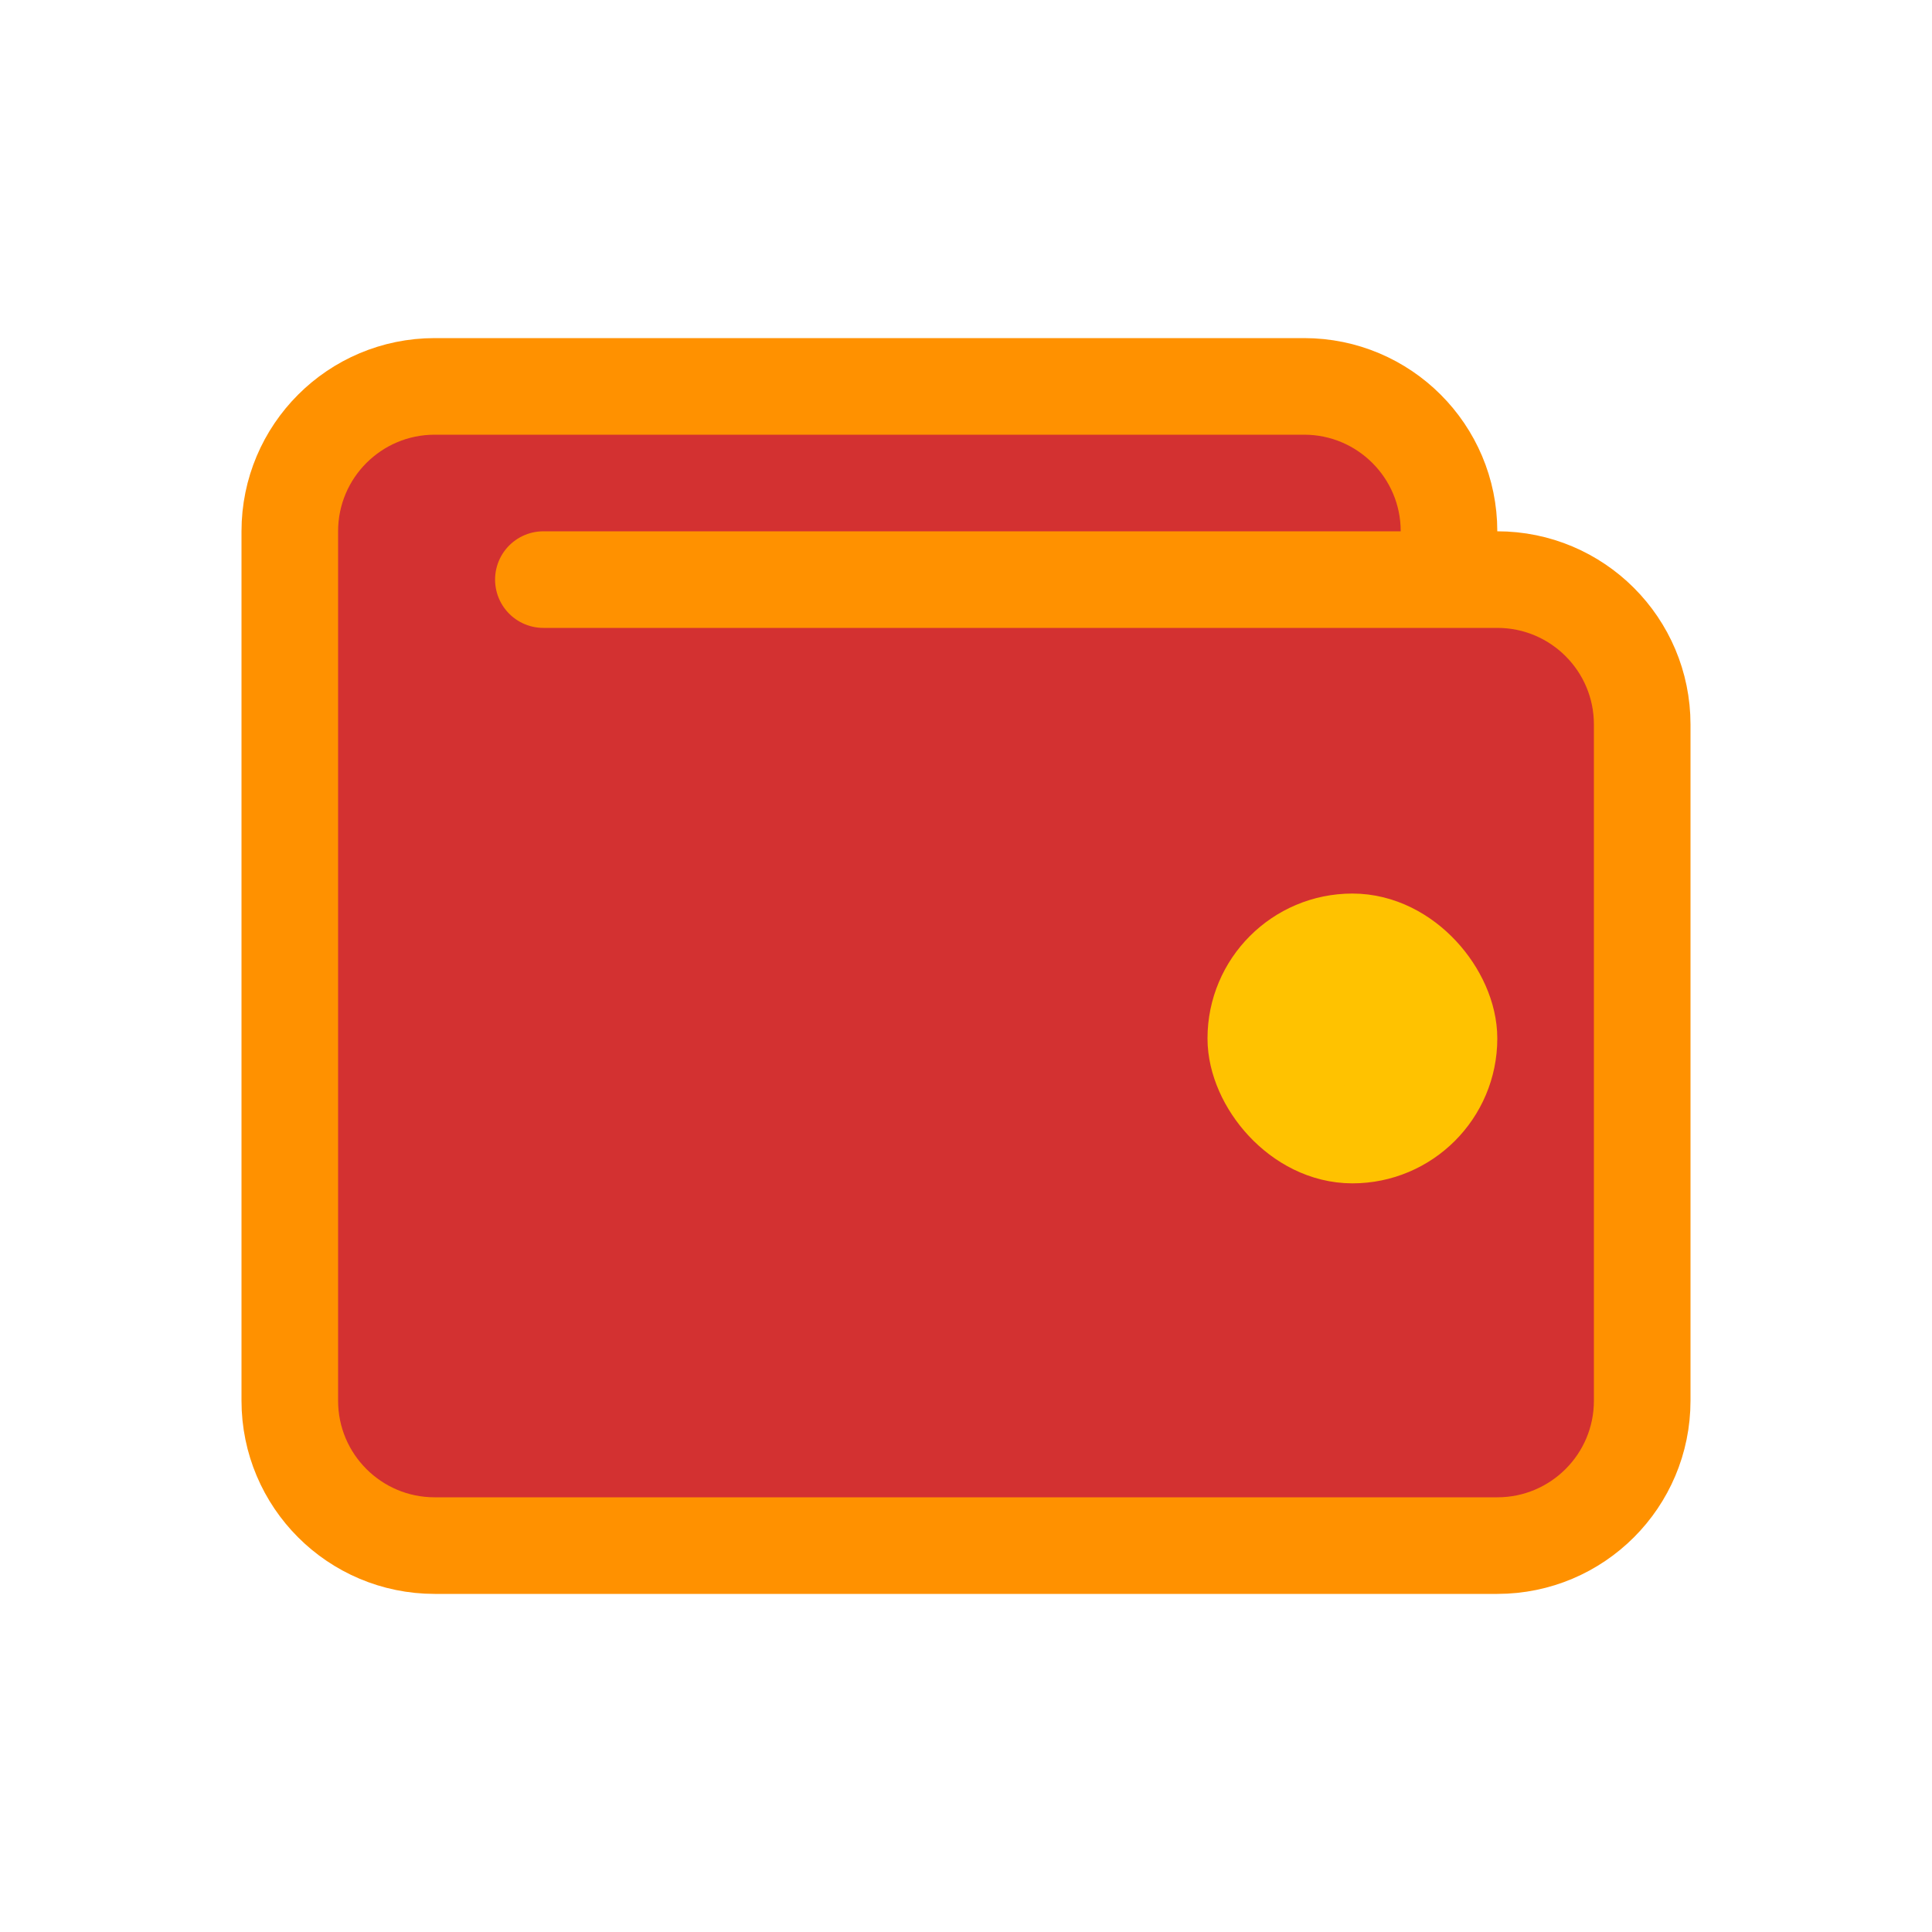 <svg viewBox="0 0 80 80" fill="none">
  <path d="M12 22V58C12 61.314 14.686 64 18 64H62C65.314 64 68 61.314 68 58V30C68 26.686 65.314 24 62 24H60V22C60 18.686 57.314 16 54 16H18C14.686 16 12 18.686 12 22Z" fill="#D33131" />
  <path d="M22.5 24H60M60 24V22C60 18.686 57.314 16 54 16H18C14.686 16 12 18.686 12 22V58C12 61.314 14.686 64 18 64H62C65.314 64 68 61.314 68 58V30C68 26.686 65.314 24 62 24H60Z" stroke="#FF9100" stroke-width="4" stroke-linecap="round" stroke-linejoin="round" />
  <rect x="52" y="39" width="8" height="8" rx="4" fill="#FFC200" stroke="#FFC200" stroke-width="4" stroke-linecap="round" stroke-linejoin="round" />
</svg>